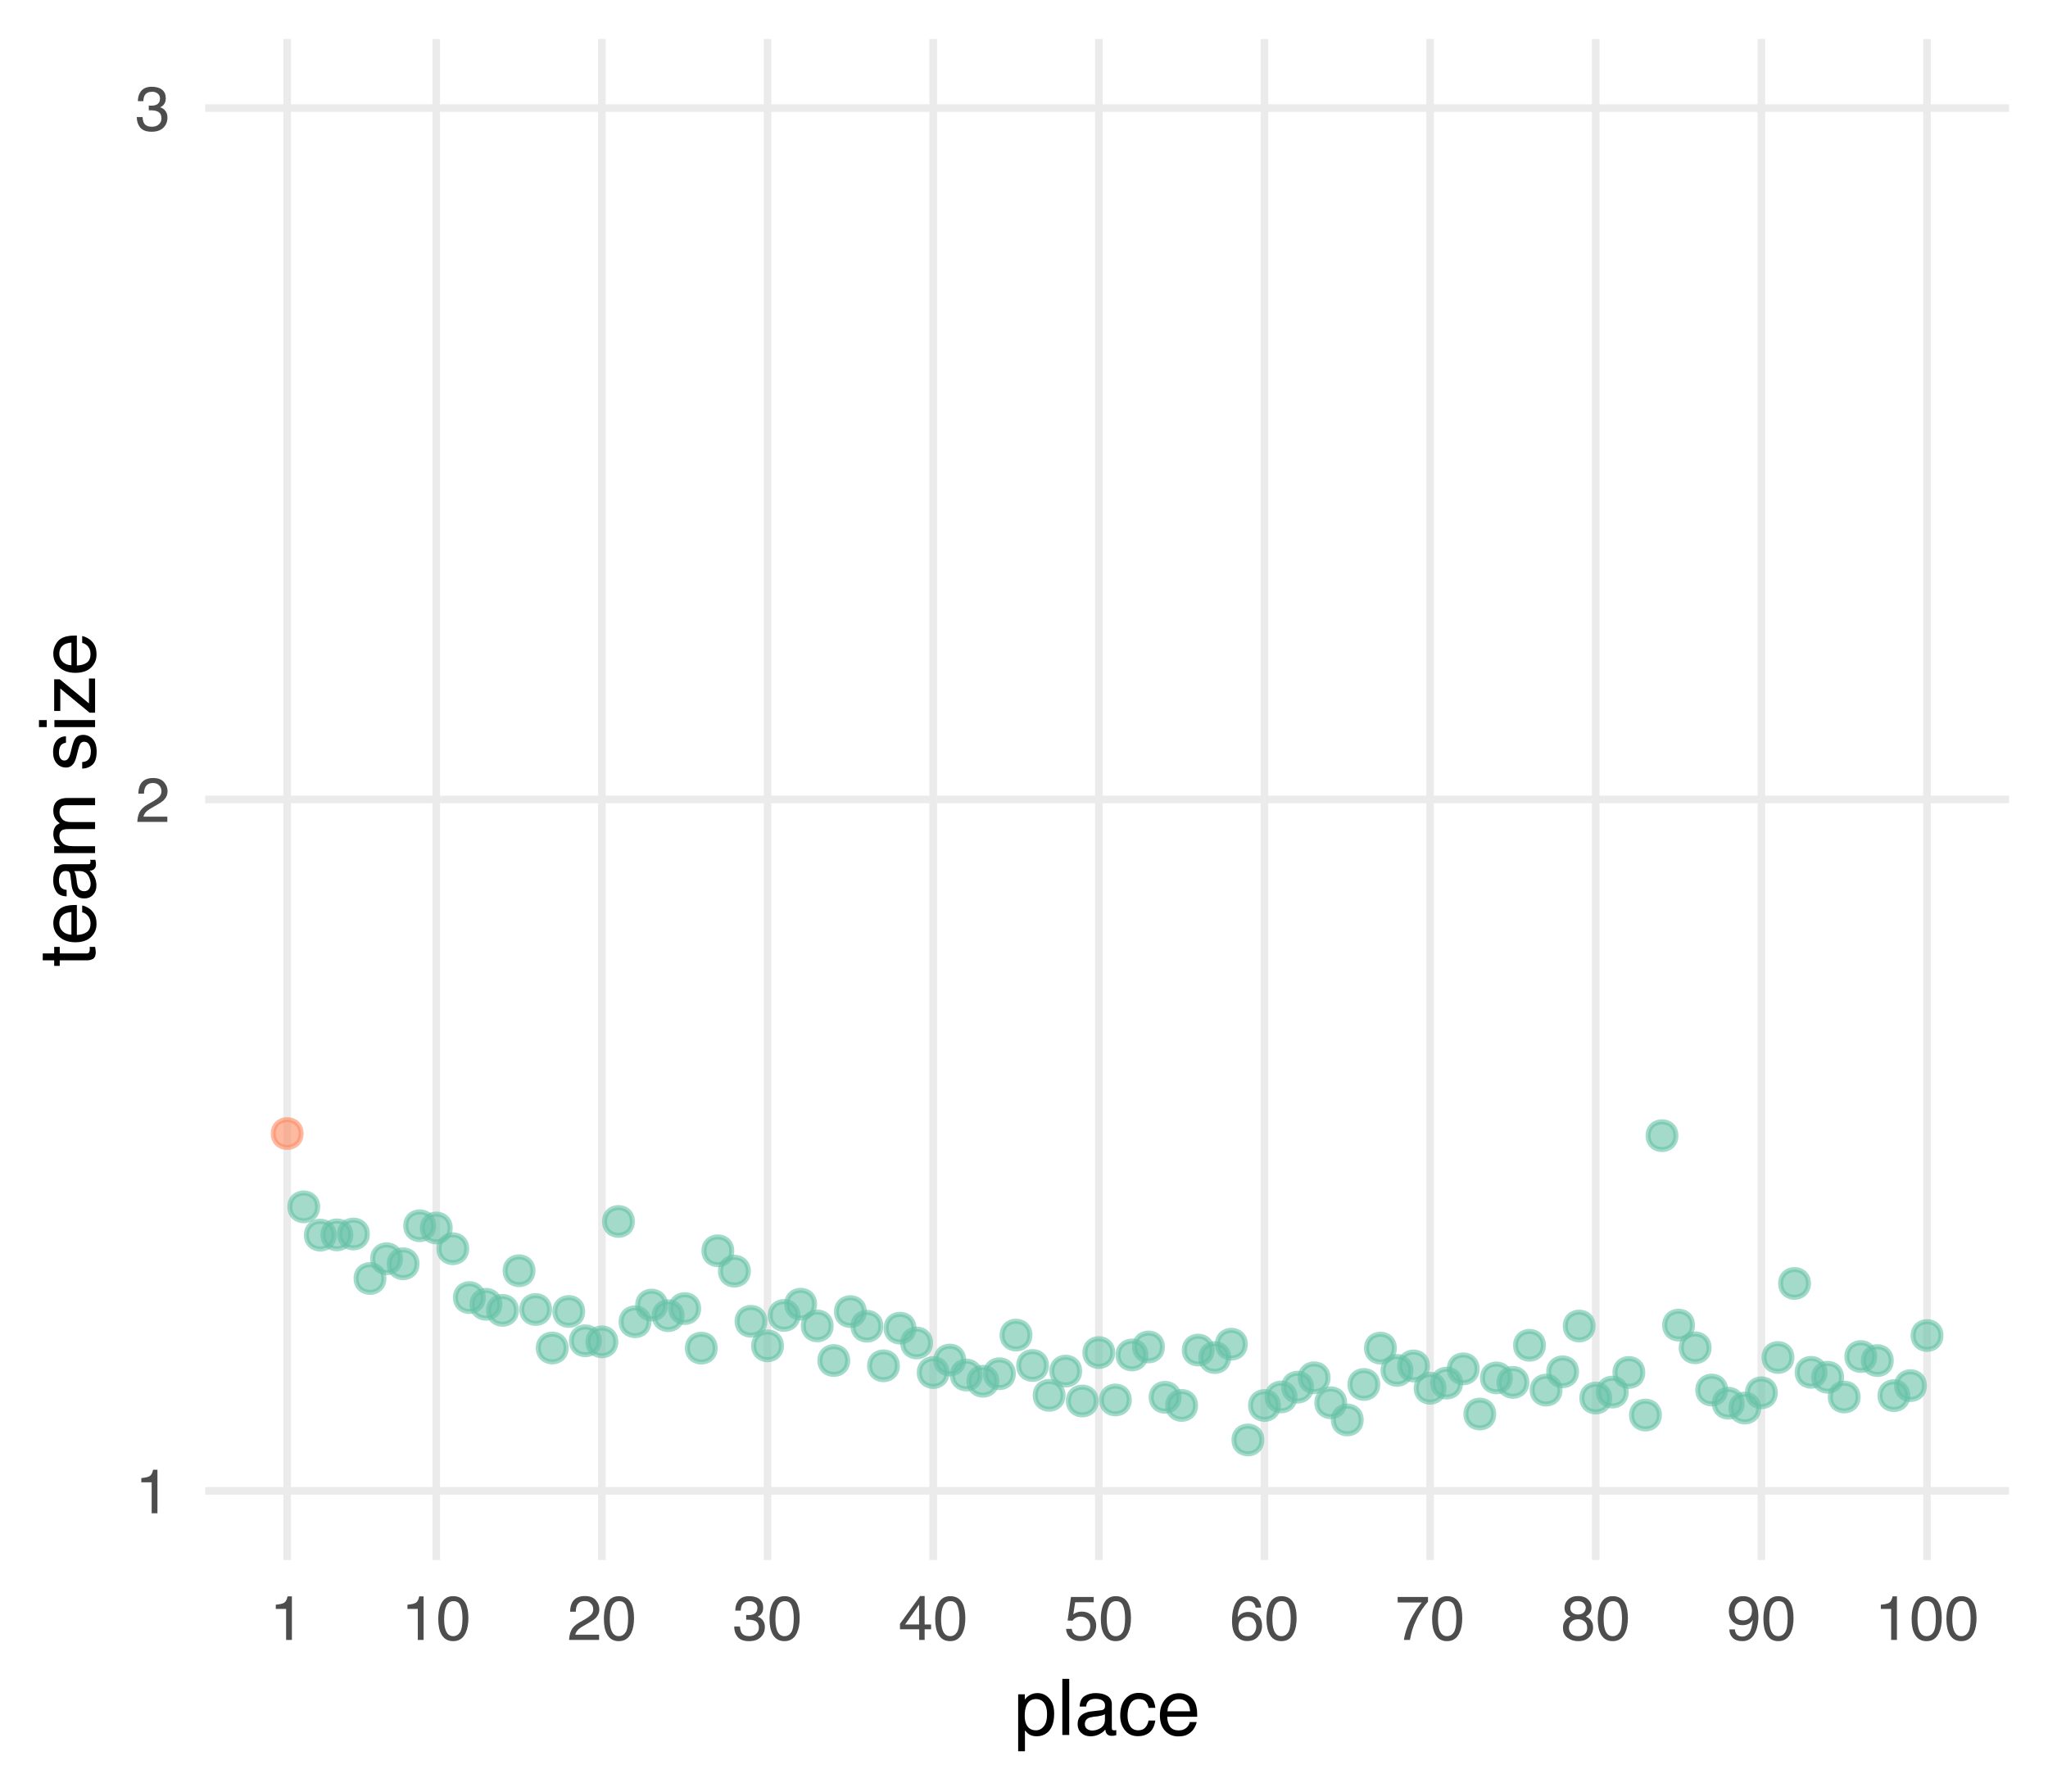 <?xml version="1.0" encoding="UTF-8"?>
<svg xmlns="http://www.w3.org/2000/svg" xmlns:xlink="http://www.w3.org/1999/xlink" width="288pt" height="252pt" viewBox="0 0 288 252" version="1.1">
<defs>
<g>
<symbol overflow="visible" id="glyph0-0">
<path style="stroke:none;" d="M 0.281 0 L 0.281 -6.312 L 5.297 -6.312 L 5.297 0 Z M 4.5 -0.797 L 4.5 -5.516 L 1.078 -5.516 L 1.078 -0.797 Z M 4.5 -0.797 "/>
</symbol>
<symbol overflow="visible" id="glyph0-1">
<path style="stroke:none;" d="M 0.844 -4.359 L 0.844 -4.953 C 1.395 -5.004 1.781 -5.094 2 -5.219 C 2.227 -5.344 2.395 -5.645 2.5 -6.125 L 3.109 -6.125 L 3.109 0 L 2.297 0 L 2.297 -4.359 Z M 0.844 -4.359 "/>
</symbol>
<symbol overflow="visible" id="glyph0-2">
<path style="stroke:none;" d="M 0.281 0 C 0.301 -0.531 0.406 -0.988 0.594 -1.375 C 0.789 -1.77 1.164 -2.129 1.719 -2.453 L 2.547 -2.922 C 2.91 -3.141 3.164 -3.328 3.312 -3.484 C 3.551 -3.711 3.672 -3.984 3.672 -4.297 C 3.672 -4.648 3.562 -4.93 3.344 -5.141 C 3.133 -5.359 2.848 -5.469 2.484 -5.469 C 1.961 -5.469 1.598 -5.266 1.391 -4.859 C 1.285 -4.648 1.227 -4.352 1.219 -3.969 L 0.422 -3.969 C 0.43 -4.5 0.531 -4.938 0.719 -5.281 C 1.051 -5.875 1.645 -6.172 2.5 -6.172 C 3.195 -6.172 3.707 -5.977 4.031 -5.594 C 4.363 -5.219 4.531 -4.797 4.531 -4.328 C 4.531 -3.836 4.352 -3.414 4 -3.062 C 3.801 -2.863 3.441 -2.617 2.922 -2.328 L 2.344 -2 C 2.062 -1.844 1.836 -1.695 1.672 -1.562 C 1.391 -1.312 1.211 -1.035 1.141 -0.734 L 4.5 -0.734 L 4.5 0 Z M 0.281 0 "/>
</symbol>
<symbol overflow="visible" id="glyph0-3">
<path style="stroke:none;" d="M 2.281 0.172 C 1.551 0.172 1.02 -0.023 0.688 -0.422 C 0.363 -0.828 0.203 -1.316 0.203 -1.891 L 1.016 -1.891 C 1.047 -1.492 1.117 -1.203 1.234 -1.016 C 1.441 -0.691 1.805 -0.531 2.328 -0.531 C 2.734 -0.531 3.055 -0.641 3.297 -0.859 C 3.547 -1.078 3.672 -1.359 3.672 -1.703 C 3.672 -2.129 3.539 -2.426 3.281 -2.594 C 3.031 -2.758 2.672 -2.844 2.203 -2.844 C 2.148 -2.844 2.098 -2.844 2.047 -2.844 C 1.992 -2.844 1.941 -2.844 1.891 -2.844 L 1.891 -3.516 C 1.973 -3.516 2.039 -3.508 2.094 -3.5 C 2.145 -3.5 2.203 -3.5 2.266 -3.5 C 2.555 -3.5 2.797 -3.547 2.984 -3.641 C 3.305 -3.797 3.469 -4.082 3.469 -4.5 C 3.469 -4.801 3.359 -5.035 3.141 -5.203 C 2.922 -5.367 2.672 -5.453 2.391 -5.453 C 1.867 -5.453 1.508 -5.281 1.312 -4.938 C 1.207 -4.75 1.145 -4.477 1.125 -4.125 L 0.359 -4.125 C 0.359 -4.582 0.453 -4.973 0.641 -5.297 C 0.953 -5.867 1.504 -6.156 2.297 -6.156 C 2.93 -6.156 3.422 -6.016 3.766 -5.734 C 4.109 -5.461 4.281 -5.062 4.281 -4.531 C 4.281 -4.145 4.176 -3.836 3.969 -3.609 C 3.844 -3.461 3.68 -3.348 3.484 -3.266 C 3.805 -3.172 4.055 -3 4.234 -2.75 C 4.422 -2.5 4.516 -2.191 4.516 -1.828 C 4.516 -1.234 4.316 -0.75 3.922 -0.375 C 3.535 -0.008 2.988 0.172 2.281 0.172 Z M 2.281 0.172 "/>
</symbol>
<symbol overflow="visible" id="glyph0-4">
<path style="stroke:none;" d="M 2.375 -6.156 C 3.176 -6.156 3.754 -5.828 4.109 -5.172 C 4.379 -4.66 4.516 -3.961 4.516 -3.078 C 4.516 -2.242 4.391 -1.555 4.141 -1.016 C 3.785 -0.223 3.195 0.172 2.375 0.172 C 1.633 0.172 1.082 -0.148 0.719 -0.797 C 0.426 -1.328 0.281 -2.047 0.281 -2.953 C 0.281 -3.648 0.367 -4.25 0.547 -4.75 C 0.879 -5.688 1.488 -6.156 2.375 -6.156 Z M 2.375 -0.531 C 2.77 -0.531 3.086 -0.707 3.328 -1.062 C 3.566 -1.426 3.688 -2.086 3.688 -3.047 C 3.688 -3.754 3.598 -4.332 3.422 -4.781 C 3.254 -5.227 2.922 -5.453 2.422 -5.453 C 1.973 -5.453 1.641 -5.238 1.422 -4.812 C 1.211 -4.383 1.109 -3.754 1.109 -2.922 C 1.109 -2.297 1.176 -1.789 1.312 -1.406 C 1.52 -0.82 1.875 -0.531 2.375 -0.531 Z M 2.375 -0.531 "/>
</symbol>
<symbol overflow="visible" id="glyph0-5">
<path style="stroke:none;" d="M 2.906 -2.172 L 2.906 -4.969 L 0.938 -2.172 Z M 2.922 0 L 2.922 -1.5 L 0.219 -1.5 L 0.219 -2.266 L 3.047 -6.172 L 3.688 -6.172 L 3.688 -2.172 L 4.594 -2.172 L 4.594 -1.5 L 3.688 -1.5 L 3.688 0 Z M 2.922 0 "/>
</symbol>
<symbol overflow="visible" id="glyph0-6">
<path style="stroke:none;" d="M 1.094 -1.562 C 1.133 -1.125 1.336 -0.82 1.703 -0.656 C 1.879 -0.57 2.094 -0.531 2.344 -0.531 C 2.801 -0.531 3.141 -0.676 3.359 -0.969 C 3.578 -1.258 3.688 -1.582 3.688 -1.938 C 3.688 -2.363 3.555 -2.691 3.297 -2.922 C 3.035 -3.16 2.719 -3.281 2.344 -3.281 C 2.082 -3.281 1.852 -3.227 1.656 -3.125 C 1.469 -3.02 1.305 -2.879 1.172 -2.703 L 0.5 -2.734 L 0.969 -6.047 L 4.172 -6.047 L 4.172 -5.297 L 1.562 -5.297 L 1.297 -3.594 C 1.43 -3.695 1.566 -3.773 1.703 -3.828 C 1.93 -3.93 2.195 -3.984 2.5 -3.984 C 3.062 -3.984 3.535 -3.801 3.922 -3.438 C 4.316 -3.07 4.516 -2.609 4.516 -2.047 C 4.516 -1.461 4.332 -0.945 3.969 -0.5 C 3.613 -0.062 3.047 0.156 2.266 0.156 C 1.754 0.156 1.305 0.016 0.922 -0.266 C 0.547 -0.547 0.332 -0.977 0.281 -1.562 Z M 1.094 -1.562 "/>
</symbol>
<symbol overflow="visible" id="glyph0-7">
<path style="stroke:none;" d="M 2.578 -6.172 C 3.266 -6.172 3.742 -5.992 4.016 -5.641 C 4.285 -5.285 4.422 -4.922 4.422 -4.547 L 3.656 -4.547 C 3.602 -4.785 3.531 -4.973 3.438 -5.109 C 3.25 -5.367 2.961 -5.5 2.578 -5.5 C 2.148 -5.5 1.805 -5.297 1.547 -4.891 C 1.297 -4.492 1.156 -3.926 1.125 -3.188 C 1.301 -3.445 1.523 -3.641 1.797 -3.766 C 2.047 -3.879 2.32 -3.938 2.625 -3.938 C 3.133 -3.938 3.582 -3.77 3.969 -3.438 C 4.352 -3.113 4.547 -2.625 4.547 -1.969 C 4.547 -1.414 4.363 -0.922 4 -0.484 C 3.633 -0.055 3.117 0.156 2.453 0.156 C 1.867 0.156 1.367 -0.062 0.953 -0.5 C 0.535 -0.938 0.328 -1.672 0.328 -2.703 C 0.328 -3.461 0.422 -4.109 0.609 -4.641 C 0.961 -5.66 1.617 -6.172 2.578 -6.172 Z M 2.516 -0.531 C 2.922 -0.531 3.223 -0.664 3.422 -0.938 C 3.629 -1.207 3.734 -1.531 3.734 -1.906 C 3.734 -2.219 3.641 -2.516 3.453 -2.797 C 3.273 -3.086 2.953 -3.234 2.484 -3.234 C 2.148 -3.234 1.859 -3.125 1.609 -2.906 C 1.359 -2.688 1.234 -2.352 1.234 -1.906 C 1.234 -1.52 1.344 -1.191 1.562 -0.922 C 1.789 -0.66 2.109 -0.531 2.516 -0.531 Z M 2.516 -0.531 "/>
</symbol>
<symbol overflow="visible" id="glyph0-8">
<path style="stroke:none;" d="M 4.594 -6.047 L 4.594 -5.375 C 4.395 -5.176 4.129 -4.836 3.797 -4.359 C 3.473 -3.891 3.188 -3.379 2.938 -2.828 C 2.688 -2.297 2.5 -1.812 2.375 -1.375 C 2.289 -1.082 2.18 -0.625 2.047 0 L 1.203 0 C 1.391 -1.176 1.816 -2.344 2.484 -3.5 C 2.879 -4.188 3.289 -4.773 3.719 -5.266 L 0.328 -5.266 L 0.328 -6.047 Z M 4.594 -6.047 "/>
</symbol>
<symbol overflow="visible" id="glyph0-9">
<path style="stroke:none;" d="M 2.391 -3.578 C 2.734 -3.578 3 -3.672 3.188 -3.859 C 3.383 -4.047 3.484 -4.273 3.484 -4.547 C 3.484 -4.773 3.391 -4.984 3.203 -5.172 C 3.016 -5.359 2.734 -5.453 2.359 -5.453 C 1.992 -5.453 1.727 -5.359 1.562 -5.172 C 1.395 -4.984 1.312 -4.758 1.312 -4.5 C 1.312 -4.207 1.414 -3.977 1.625 -3.812 C 1.844 -3.656 2.098 -3.578 2.391 -3.578 Z M 2.438 -0.531 C 2.801 -0.531 3.098 -0.625 3.328 -0.812 C 3.566 -1.008 3.688 -1.301 3.688 -1.688 C 3.688 -2.082 3.562 -2.383 3.312 -2.594 C 3.07 -2.801 2.766 -2.906 2.391 -2.906 C 2.016 -2.906 1.707 -2.797 1.469 -2.578 C 1.238 -2.367 1.125 -2.078 1.125 -1.703 C 1.125 -1.391 1.227 -1.113 1.438 -0.875 C 1.656 -0.645 1.988 -0.531 2.438 -0.531 Z M 1.344 -3.281 C 1.125 -3.375 0.957 -3.477 0.844 -3.594 C 0.613 -3.82 0.5 -4.125 0.5 -4.5 C 0.5 -4.957 0.664 -5.348 1 -5.672 C 1.332 -6.004 1.801 -6.172 2.406 -6.172 C 3 -6.172 3.461 -6.016 3.797 -5.703 C 4.129 -5.391 4.297 -5.023 4.297 -4.609 C 4.297 -4.223 4.195 -3.914 4 -3.688 C 3.895 -3.551 3.727 -3.414 3.5 -3.281 C 3.758 -3.164 3.961 -3.031 4.109 -2.875 C 4.379 -2.594 4.516 -2.223 4.516 -1.766 C 4.516 -1.223 4.332 -0.766 3.969 -0.391 C 3.602 -0.016 3.086 0.172 2.422 0.172 C 1.828 0.172 1.32 0.008 0.906 -0.312 C 0.488 -0.633 0.281 -1.109 0.281 -1.734 C 0.281 -2.086 0.367 -2.395 0.547 -2.656 C 0.723 -2.926 0.988 -3.133 1.344 -3.281 Z M 1.344 -3.281 "/>
</symbol>
<symbol overflow="visible" id="glyph0-10">
<path style="stroke:none;" d="M 1.172 -1.484 C 1.191 -1.055 1.352 -0.758 1.656 -0.594 C 1.82 -0.508 2 -0.469 2.188 -0.469 C 2.562 -0.469 2.879 -0.617 3.141 -0.922 C 3.398 -1.234 3.582 -1.863 3.688 -2.812 C 3.52 -2.539 3.305 -2.348 3.047 -2.234 C 2.797 -2.129 2.523 -2.078 2.234 -2.078 C 1.641 -2.078 1.172 -2.258 0.828 -2.625 C 0.484 -2.988 0.312 -3.461 0.312 -4.047 C 0.312 -4.609 0.477 -5.098 0.812 -5.516 C 1.156 -5.941 1.66 -6.156 2.328 -6.156 C 3.223 -6.156 3.844 -5.754 4.188 -4.953 C 4.375 -4.504 4.469 -3.945 4.469 -3.281 C 4.469 -2.531 4.352 -1.863 4.125 -1.281 C 3.75 -0.312 3.113 0.172 2.219 0.172 C 1.625 0.172 1.172 0.016 0.859 -0.297 C 0.547 -0.609 0.391 -1.004 0.391 -1.484 Z M 2.344 -2.75 C 2.645 -2.75 2.922 -2.848 3.172 -3.047 C 3.43 -3.254 3.562 -3.609 3.562 -4.109 C 3.562 -4.566 3.445 -4.906 3.219 -5.125 C 2.988 -5.344 2.695 -5.453 2.344 -5.453 C 1.969 -5.453 1.664 -5.32 1.438 -5.062 C 1.219 -4.812 1.109 -4.477 1.109 -4.062 C 1.109 -3.656 1.207 -3.332 1.406 -3.094 C 1.602 -2.863 1.914 -2.75 2.344 -2.75 Z M 2.344 -2.75 "/>
</symbol>
<symbol overflow="visible" id="glyph1-0">
<path style="stroke:none;" d="M 0.359 0 L 0.359 -7.891 L 6.625 -7.891 L 6.625 0 Z M 5.625 -0.984 L 5.625 -6.906 L 1.344 -6.906 L 1.344 -0.984 Z M 5.625 -0.984 "/>
</symbol>
<symbol overflow="visible" id="glyph1-1">
<path style="stroke:none;" d="M 3.141 -0.656 C 3.586 -0.656 3.957 -0.844 4.25 -1.219 C 4.551 -1.594 4.703 -2.156 4.703 -2.906 C 4.703 -3.363 4.641 -3.758 4.516 -4.094 C 4.266 -4.727 3.805 -5.047 3.141 -5.047 C 2.461 -5.047 2.004 -4.711 1.766 -4.047 C 1.629 -3.68 1.562 -3.223 1.562 -2.672 C 1.562 -2.234 1.629 -1.859 1.766 -1.547 C 2.016 -0.953 2.473 -0.656 3.141 -0.656 Z M 0.641 -5.719 L 1.578 -5.719 L 1.578 -4.969 C 1.766 -5.227 1.973 -5.426 2.203 -5.562 C 2.535 -5.781 2.922 -5.891 3.359 -5.891 C 4.004 -5.891 4.555 -5.641 5.016 -5.141 C 5.473 -4.641 5.703 -3.926 5.703 -3 C 5.703 -1.75 5.375 -0.852 4.719 -0.312 C 4.301 0.02 3.816 0.188 3.266 0.188 C 2.828 0.188 2.461 0.094 2.172 -0.094 C 2.004 -0.195 1.812 -0.379 1.594 -0.641 L 1.594 2.297 L 0.641 2.297 Z M 0.641 -5.719 "/>
</symbol>
<symbol overflow="visible" id="glyph1-2">
<path style="stroke:none;" d="M 0.734 -7.891 L 1.703 -7.891 L 1.703 0 L 0.734 0 Z M 0.734 -7.891 "/>
</symbol>
<symbol overflow="visible" id="glyph1-3">
<path style="stroke:none;" d="M 1.453 -1.531 C 1.453 -1.25 1.551 -1.023 1.75 -0.859 C 1.957 -0.703 2.203 -0.625 2.484 -0.625 C 2.816 -0.625 3.145 -0.703 3.469 -0.859 C 4.008 -1.117 4.281 -1.551 4.281 -2.156 L 4.281 -2.922 C 4.156 -2.848 4 -2.785 3.812 -2.734 C 3.633 -2.691 3.453 -2.656 3.266 -2.625 L 2.688 -2.562 C 2.332 -2.508 2.066 -2.438 1.891 -2.344 C 1.598 -2.164 1.453 -1.895 1.453 -1.531 Z M 3.797 -3.484 C 4.016 -3.516 4.16 -3.609 4.234 -3.766 C 4.273 -3.848 4.297 -3.973 4.297 -4.141 C 4.297 -4.461 4.176 -4.695 3.938 -4.844 C 3.707 -5 3.375 -5.078 2.938 -5.078 C 2.438 -5.078 2.082 -4.941 1.875 -4.672 C 1.75 -4.516 1.672 -4.289 1.641 -4 L 0.734 -4 C 0.754 -4.707 0.984 -5.195 1.422 -5.469 C 1.867 -5.75 2.383 -5.891 2.969 -5.891 C 3.645 -5.891 4.191 -5.758 4.609 -5.5 C 5.035 -5.25 5.25 -4.848 5.25 -4.297 L 5.25 -0.984 C 5.25 -0.891 5.266 -0.812 5.297 -0.75 C 5.336 -0.688 5.426 -0.656 5.562 -0.656 C 5.602 -0.656 5.648 -0.656 5.703 -0.656 C 5.766 -0.664 5.82 -0.676 5.875 -0.688 L 5.875 0.031 C 5.727 0.07 5.613 0.098 5.531 0.109 C 5.457 0.117 5.352 0.125 5.219 0.125 C 4.883 0.125 4.641 0.004 4.484 -0.234 C 4.41 -0.359 4.359 -0.535 4.328 -0.766 C 4.129 -0.504 3.844 -0.281 3.469 -0.094 C 3.102 0.094 2.695 0.188 2.25 0.188 C 1.719 0.188 1.281 0.023 0.938 -0.297 C 0.602 -0.617 0.438 -1.023 0.438 -1.516 C 0.438 -2.047 0.602 -2.457 0.938 -2.75 C 1.27 -3.039 1.707 -3.223 2.25 -3.297 Z M 2.984 -5.891 Z M 2.984 -5.891 "/>
</symbol>
<symbol overflow="visible" id="glyph1-4">
<path style="stroke:none;" d="M 2.922 -5.922 C 3.578 -5.922 4.109 -5.758 4.516 -5.438 C 4.922 -5.125 5.164 -4.582 5.25 -3.812 L 4.297 -3.812 C 4.242 -4.164 4.113 -4.457 3.906 -4.688 C 3.707 -4.926 3.379 -5.047 2.922 -5.047 C 2.305 -5.047 1.867 -4.75 1.609 -4.156 C 1.43 -3.758 1.344 -3.273 1.344 -2.703 C 1.344 -2.129 1.461 -1.645 1.703 -1.25 C 1.953 -0.852 2.336 -0.656 2.859 -0.656 C 3.266 -0.656 3.582 -0.773 3.812 -1.016 C 4.051 -1.266 4.211 -1.602 4.297 -2.031 L 5.25 -2.031 C 5.133 -1.27 4.863 -0.711 4.438 -0.359 C 4.008 -0.004 3.457 0.172 2.781 0.172 C 2.031 0.172 1.43 -0.102 0.984 -0.656 C 0.535 -1.207 0.312 -1.895 0.312 -2.719 C 0.312 -3.727 0.555 -4.516 1.047 -5.078 C 1.535 -5.641 2.16 -5.922 2.922 -5.922 Z M 2.781 -5.891 Z M 2.781 -5.891 "/>
</symbol>
<symbol overflow="visible" id="glyph1-5">
<path style="stroke:none;" d="M 3.109 -5.875 C 3.516 -5.875 3.906 -5.781 4.281 -5.594 C 4.664 -5.406 4.961 -5.156 5.172 -4.844 C 5.359 -4.562 5.484 -4.223 5.547 -3.828 C 5.609 -3.566 5.641 -3.145 5.641 -2.562 L 1.422 -2.562 C 1.441 -1.977 1.578 -1.508 1.828 -1.156 C 2.086 -0.812 2.488 -0.641 3.031 -0.641 C 3.539 -0.641 3.945 -0.805 4.25 -1.141 C 4.414 -1.328 4.535 -1.551 4.609 -1.812 L 5.562 -1.812 C 5.531 -1.594 5.441 -1.352 5.297 -1.094 C 5.16 -0.832 5.004 -0.625 4.828 -0.469 C 4.535 -0.176 4.176 0.02 3.75 0.125 C 3.508 0.176 3.242 0.203 2.953 0.203 C 2.234 0.203 1.625 -0.055 1.125 -0.578 C 0.633 -1.098 0.391 -1.828 0.391 -2.766 C 0.391 -3.691 0.641 -4.441 1.141 -5.016 C 1.641 -5.586 2.297 -5.875 3.109 -5.875 Z M 4.641 -3.328 C 4.609 -3.754 4.52 -4.094 4.375 -4.344 C 4.102 -4.801 3.66 -5.031 3.047 -5.031 C 2.598 -5.031 2.223 -4.867 1.922 -4.547 C 1.629 -4.234 1.473 -3.828 1.453 -3.328 Z M 3.016 -5.891 Z M 3.016 -5.891 "/>
</symbol>
<symbol overflow="visible" id="glyph2-0">
<path style="stroke:none;" d="M 0 -0.359 L -7.891 -0.359 L -7.891 -6.625 L 0 -6.625 Z M -0.984 -5.625 L -6.906 -5.625 L -6.906 -1.344 L -0.984 -1.344 Z M -0.984 -5.625 "/>
</symbol>
<symbol overflow="visible" id="glyph2-1">
<path style="stroke:none;" d="M -7.359 -0.906 L -7.359 -1.875 L -5.75 -1.875 L -5.75 -2.797 L -4.969 -2.797 L -4.969 -1.875 L -1.203 -1.875 C -1.004 -1.875 -0.875 -1.941 -0.812 -2.078 C -0.77 -2.16 -0.75 -2.285 -0.75 -2.453 C -0.75 -2.504 -0.75 -2.555 -0.75 -2.609 C -0.75 -2.66 -0.754 -2.723 -0.766 -2.797 L 0 -2.797 C 0.031 -2.68 0.051 -2.562 0.062 -2.438 C 0.082 -2.32 0.094 -2.195 0.094 -2.062 C 0.094 -1.613 -0.02 -1.305 -0.25 -1.141 C -0.488 -0.984 -0.789 -0.906 -1.156 -0.906 L -4.969 -0.906 L -4.969 -0.125 L -5.75 -0.125 L -5.75 -0.906 Z M -7.359 -0.906 "/>
</symbol>
<symbol overflow="visible" id="glyph2-2">
<path style="stroke:none;" d="M -5.875 -3.109 C -5.875 -3.516 -5.781 -3.906 -5.594 -4.281 C -5.406 -4.664 -5.156 -4.961 -4.844 -5.172 C -4.562 -5.359 -4.223 -5.484 -3.828 -5.547 C -3.566 -5.609 -3.145 -5.641 -2.562 -5.641 L -2.562 -1.422 C -1.977 -1.441 -1.508 -1.578 -1.156 -1.828 C -0.812 -2.086 -0.641 -2.488 -0.641 -3.031 C -0.641 -3.539 -0.805 -3.945 -1.141 -4.25 C -1.328 -4.414 -1.551 -4.535 -1.812 -4.609 L -1.812 -5.562 C -1.594 -5.531 -1.352 -5.441 -1.094 -5.297 C -0.832 -5.16 -0.625 -5.004 -0.469 -4.828 C -0.176 -4.535 0.02 -4.176 0.125 -3.75 C 0.176 -3.508 0.203 -3.242 0.203 -2.953 C 0.203 -2.234 -0.055 -1.625 -0.578 -1.125 C -1.098 -0.633 -1.828 -0.391 -2.766 -0.391 C -3.691 -0.391 -4.441 -0.641 -5.016 -1.141 C -5.586 -1.641 -5.875 -2.297 -5.875 -3.109 Z M -3.328 -4.641 C -3.754 -4.609 -4.094 -4.52 -4.344 -4.375 C -4.801 -4.102 -5.031 -3.66 -5.031 -3.047 C -5.031 -2.598 -4.867 -2.223 -4.547 -1.922 C -4.234 -1.629 -3.828 -1.473 -3.328 -1.453 Z M -5.891 -3.016 Z M -5.891 -3.016 "/>
</symbol>
<symbol overflow="visible" id="glyph2-3">
<path style="stroke:none;" d="M -1.531 -1.453 C -1.25 -1.453 -1.023 -1.551 -0.859 -1.75 C -0.703 -1.957 -0.625 -2.203 -0.625 -2.484 C -0.625 -2.816 -0.703 -3.145 -0.859 -3.469 C -1.117 -4.008 -1.551 -4.281 -2.156 -4.281 L -2.922 -4.281 C -2.848 -4.156 -2.785 -4 -2.734 -3.812 C -2.691 -3.633 -2.656 -3.453 -2.625 -3.266 L -2.562 -2.688 C -2.508 -2.332 -2.438 -2.066 -2.344 -1.891 C -2.164 -1.598 -1.895 -1.453 -1.531 -1.453 Z M -3.484 -3.797 C -3.516 -4.016 -3.609 -4.16 -3.766 -4.234 C -3.848 -4.273 -3.973 -4.297 -4.141 -4.297 C -4.461 -4.297 -4.695 -4.176 -4.844 -3.938 C -5 -3.707 -5.078 -3.375 -5.078 -2.938 C -5.078 -2.438 -4.941 -2.082 -4.672 -1.875 C -4.516 -1.75 -4.289 -1.672 -4 -1.641 L -4 -0.734 C -4.707 -0.754 -5.195 -0.984 -5.469 -1.422 C -5.75 -1.867 -5.891 -2.383 -5.891 -2.969 C -5.891 -3.645 -5.758 -4.191 -5.5 -4.609 C -5.25 -5.035 -4.848 -5.25 -4.297 -5.25 L -0.984 -5.25 C -0.891 -5.25 -0.812 -5.266 -0.75 -5.297 C -0.688 -5.336 -0.656 -5.426 -0.656 -5.562 C -0.656 -5.602 -0.656 -5.648 -0.656 -5.703 C -0.664 -5.766 -0.676 -5.82 -0.688 -5.875 L 0.031 -5.875 C 0.07 -5.727 0.098 -5.613 0.109 -5.531 C 0.117 -5.457 0.125 -5.352 0.125 -5.219 C 0.125 -4.883 0.004 -4.641 -0.234 -4.484 C -0.359 -4.41 -0.535 -4.359 -0.766 -4.328 C -0.504 -4.129 -0.281 -3.844 -0.094 -3.469 C 0.094 -3.102 0.188 -2.695 0.188 -2.25 C 0.188 -1.719 0.023 -1.281 -0.297 -0.938 C -0.617 -0.602 -1.023 -0.438 -1.516 -0.438 C -2.047 -0.438 -2.457 -0.602 -2.75 -0.938 C -3.039 -1.27 -3.223 -1.707 -3.297 -2.25 Z M -5.891 -2.984 Z M -5.891 -2.984 "/>
</symbol>
<symbol overflow="visible" id="glyph2-4">
<path style="stroke:none;" d="M -5.75 -0.703 L -5.75 -1.672 L -4.938 -1.672 C -5.219 -1.898 -5.422 -2.102 -5.547 -2.281 C -5.766 -2.602 -5.875 -2.969 -5.875 -3.375 C -5.875 -3.832 -5.766 -4.203 -5.547 -4.484 C -5.41 -4.641 -5.219 -4.781 -4.969 -4.906 C -5.281 -5.125 -5.508 -5.379 -5.656 -5.672 C -5.801 -5.961 -5.875 -6.285 -5.875 -6.641 C -5.875 -7.41 -5.598 -7.938 -5.047 -8.219 C -4.742 -8.375 -4.336 -8.453 -3.828 -8.453 L 0 -8.453 L 0 -7.438 L -4 -7.438 C -4.383 -7.438 -4.645 -7.344 -4.781 -7.156 C -4.926 -6.969 -5 -6.734 -5 -6.453 C -5 -6.078 -4.867 -5.75 -4.609 -5.469 C -4.359 -5.195 -3.938 -5.062 -3.344 -5.062 L 0 -5.062 L 0 -4.078 L -3.75 -4.078 C -4.145 -4.078 -4.43 -4.031 -4.609 -3.938 C -4.879 -3.789 -5.016 -3.52 -5.016 -3.125 C -5.016 -2.758 -4.867 -2.426 -4.578 -2.125 C -4.297 -1.82 -3.785 -1.672 -3.047 -1.672 L 0 -1.672 L 0 -0.703 Z M -5.75 -0.703 "/>
</symbol>
<symbol overflow="visible" id="glyph2-5">
<path style="stroke:none;" d=""/>
</symbol>
<symbol overflow="visible" id="glyph2-6">
<path style="stroke:none;" d="M -1.812 -1.281 C -1.488 -1.312 -1.238 -1.395 -1.062 -1.531 C -0.75 -1.77 -0.594 -2.191 -0.594 -2.797 C -0.594 -3.148 -0.672 -3.461 -0.828 -3.734 C -0.984 -4.004 -1.223 -4.141 -1.547 -4.141 C -1.797 -4.141 -1.984 -4.031 -2.109 -3.812 C -2.191 -3.676 -2.285 -3.398 -2.391 -2.984 L -2.578 -2.219 C -2.703 -1.727 -2.836 -1.367 -2.984 -1.141 C -3.254 -0.723 -3.617 -0.516 -4.078 -0.516 C -4.617 -0.516 -5.055 -0.707 -5.391 -1.094 C -5.734 -1.488 -5.906 -2.02 -5.906 -2.688 C -5.906 -3.551 -5.648 -4.176 -5.141 -4.562 C -4.816 -4.801 -4.469 -4.914 -4.094 -4.906 L -4.094 -4 C -4.312 -3.977 -4.508 -3.898 -4.688 -3.766 C -4.945 -3.547 -5.078 -3.16 -5.078 -2.609 C -5.078 -2.242 -5.004 -1.969 -4.859 -1.781 C -4.723 -1.594 -4.539 -1.5 -4.312 -1.5 C -4.062 -1.5 -3.863 -1.625 -3.719 -1.875 C -3.625 -2.008 -3.539 -2.219 -3.469 -2.5 L -3.312 -3.141 C -3.145 -3.836 -2.984 -4.301 -2.828 -4.531 C -2.578 -4.914 -2.191 -5.109 -1.672 -5.109 C -1.148 -5.109 -0.703 -4.91 -0.328 -4.516 C 0.035 -4.129 0.219 -3.539 0.219 -2.75 C 0.219 -1.895 0.023 -1.285 -0.359 -0.922 C -0.754 -0.566 -1.238 -0.379 -1.812 -0.359 Z M -5.891 -2.719 Z M -5.891 -2.719 "/>
</symbol>
<symbol overflow="visible" id="glyph2-7">
<path style="stroke:none;" d="M -5.719 -0.703 L -5.719 -1.688 L 0 -1.688 L 0 -0.703 Z M -7.891 -0.703 L -7.891 -1.688 L -6.797 -1.688 L -6.797 -0.703 Z M -7.891 -0.703 "/>
</symbol>
<symbol overflow="visible" id="glyph2-8">
<path style="stroke:none;" d="M -0.766 -0.281 L -4.891 -3.688 L -4.891 -0.531 L -5.75 -0.531 L -5.75 -4.984 L -4.969 -4.984 L -0.859 -1.594 L -0.859 -5.094 L 0 -5.094 L 0 -0.281 Z M -5.891 -2.766 Z M -5.891 -2.766 "/>
</symbol>
</g>
<clipPath id="clip1">
  <path d="M 28.852 209 L 283.52 209 L 283.52 211 L 28.852 211 Z M 28.852 209 "/>
</clipPath>
<clipPath id="clip2">
  <path d="M 28.852 111 L 283.52 111 L 283.52 113 L 28.852 113 Z M 28.852 111 "/>
</clipPath>
<clipPath id="clip3">
  <path d="M 28.852 14 L 283.52 14 L 283.52 16 L 28.852 16 Z M 28.852 14 "/>
</clipPath>
<clipPath id="clip4">
  <path d="M 39 5.48 L 41 5.48 L 41 220 L 39 220 Z M 39 5.48 "/>
</clipPath>
<clipPath id="clip5">
  <path d="M 60 5.48 L 62 5.48 L 62 220 L 60 220 Z M 60 5.48 "/>
</clipPath>
<clipPath id="clip6">
  <path d="M 84 5.48 L 86 5.48 L 86 220 L 84 220 Z M 84 5.48 "/>
</clipPath>
<clipPath id="clip7">
  <path d="M 107 5.48 L 109 5.48 L 109 220 L 107 220 Z M 107 5.48 "/>
</clipPath>
<clipPath id="clip8">
  <path d="M 130 5.48 L 132 5.48 L 132 220 L 130 220 Z M 130 5.48 "/>
</clipPath>
<clipPath id="clip9">
  <path d="M 153 5.48 L 156 5.48 L 156 220 L 153 220 Z M 153 5.48 "/>
</clipPath>
<clipPath id="clip10">
  <path d="M 177 5.48 L 179 5.48 L 179 220 L 177 220 Z M 177 5.48 "/>
</clipPath>
<clipPath id="clip11">
  <path d="M 200 5.48 L 202 5.48 L 202 220 L 200 220 Z M 200 5.48 "/>
</clipPath>
<clipPath id="clip12">
  <path d="M 223 5.48 L 225 5.48 L 225 220 L 223 220 Z M 223 5.48 "/>
</clipPath>
<clipPath id="clip13">
  <path d="M 247 5.48 L 249 5.48 L 249 220 L 247 220 Z M 247 5.48 "/>
</clipPath>
<clipPath id="clip14">
  <path d="M 270 5.48 L 272 5.48 L 272 220 L 270 220 Z M 270 5.48 "/>
</clipPath>
</defs>
<g id="surface46">
<rect x="0" y="0" width="288" height="252" style="fill:rgb(100%,100%,100%);fill-opacity:1;stroke:none;"/>
<g clip-path="url(#clip1)" clip-rule="nonzero">
<path style="fill:none;stroke-width:1.067;stroke-linecap:butt;stroke-linejoin:round;stroke:rgb(92.157%,92.157%,92.157%);stroke-opacity:1;stroke-miterlimit:10;" d="M 28.852 209.699 L 282.52 209.699 "/>
</g>
<g clip-path="url(#clip2)" clip-rule="nonzero">
<path style="fill:none;stroke-width:1.067;stroke-linecap:butt;stroke-linejoin:round;stroke:rgb(92.157%,92.157%,92.157%);stroke-opacity:1;stroke-miterlimit:10;" d="M 28.852 112.449 L 282.52 112.449 "/>
</g>
<g clip-path="url(#clip3)" clip-rule="nonzero">
<path style="fill:none;stroke-width:1.067;stroke-linecap:butt;stroke-linejoin:round;stroke:rgb(92.157%,92.157%,92.157%);stroke-opacity:1;stroke-miterlimit:10;" d="M 28.852 15.203 L 282.52 15.203 "/>
</g>
<g clip-path="url(#clip4)" clip-rule="nonzero">
<path style="fill:none;stroke-width:1.067;stroke-linecap:butt;stroke-linejoin:round;stroke:rgb(92.157%,92.157%,92.157%);stroke-opacity:1;stroke-miterlimit:10;" d="M 40.383 219.422 L 40.383 5.48 "/>
</g>
<g clip-path="url(#clip5)" clip-rule="nonzero">
<path style="fill:none;stroke-width:1.067;stroke-linecap:butt;stroke-linejoin:round;stroke:rgb(92.157%,92.157%,92.157%);stroke-opacity:1;stroke-miterlimit:10;" d="M 61.348 219.422 L 61.348 5.48 "/>
</g>
<g clip-path="url(#clip6)" clip-rule="nonzero">
<path style="fill:none;stroke-width:1.067;stroke-linecap:butt;stroke-linejoin:round;stroke:rgb(92.157%,92.157%,92.157%);stroke-opacity:1;stroke-miterlimit:10;" d="M 84.641 219.422 L 84.641 5.48 "/>
</g>
<g clip-path="url(#clip7)" clip-rule="nonzero">
<path style="fill:none;stroke-width:1.067;stroke-linecap:butt;stroke-linejoin:round;stroke:rgb(92.157%,92.157%,92.157%);stroke-opacity:1;stroke-miterlimit:10;" d="M 107.934 219.422 L 107.934 5.48 "/>
</g>
<g clip-path="url(#clip8)" clip-rule="nonzero">
<path style="fill:none;stroke-width:1.067;stroke-linecap:butt;stroke-linejoin:round;stroke:rgb(92.157%,92.157%,92.157%);stroke-opacity:1;stroke-miterlimit:10;" d="M 131.23 219.422 L 131.23 5.48 "/>
</g>
<g clip-path="url(#clip9)" clip-rule="nonzero">
<path style="fill:none;stroke-width:1.067;stroke-linecap:butt;stroke-linejoin:round;stroke:rgb(92.157%,92.157%,92.157%);stroke-opacity:1;stroke-miterlimit:10;" d="M 154.523 219.422 L 154.523 5.48 "/>
</g>
<g clip-path="url(#clip10)" clip-rule="nonzero">
<path style="fill:none;stroke-width:1.067;stroke-linecap:butt;stroke-linejoin:round;stroke:rgb(92.157%,92.157%,92.157%);stroke-opacity:1;stroke-miterlimit:10;" d="M 177.816 219.422 L 177.816 5.48 "/>
</g>
<g clip-path="url(#clip11)" clip-rule="nonzero">
<path style="fill:none;stroke-width:1.067;stroke-linecap:butt;stroke-linejoin:round;stroke:rgb(92.157%,92.157%,92.157%);stroke-opacity:1;stroke-miterlimit:10;" d="M 201.109 219.422 L 201.109 5.48 "/>
</g>
<g clip-path="url(#clip12)" clip-rule="nonzero">
<path style="fill:none;stroke-width:1.067;stroke-linecap:butt;stroke-linejoin:round;stroke:rgb(92.157%,92.157%,92.157%);stroke-opacity:1;stroke-miterlimit:10;" d="M 224.402 219.422 L 224.402 5.48 "/>
</g>
<g clip-path="url(#clip13)" clip-rule="nonzero">
<path style="fill:none;stroke-width:1.067;stroke-linecap:butt;stroke-linejoin:round;stroke:rgb(92.157%,92.157%,92.157%);stroke-opacity:1;stroke-miterlimit:10;" d="M 247.695 219.422 L 247.695 5.48 "/>
</g>
<g clip-path="url(#clip14)" clip-rule="nonzero">
<path style="fill:none;stroke-width:1.067;stroke-linecap:butt;stroke-linejoin:round;stroke:rgb(92.157%,92.157%,92.157%);stroke-opacity:1;stroke-miterlimit:10;" d="M 270.988 219.422 L 270.988 5.48 "/>
</g>
<path style="fill-rule:nonzero;fill:rgb(98.824%,55.294%,38.431%);fill-opacity:0.6;stroke-width:0.709;stroke-linecap:round;stroke-linejoin:round;stroke:rgb(98.824%,55.294%,38.431%);stroke-opacity:0.6;stroke-miterlimit:10;" d="M 42.34 159.441 C 42.34 162.051 38.43 162.051 38.43 159.441 C 38.43 156.836 42.34 156.836 42.34 159.441 "/>
<path style="fill-rule:nonzero;fill:rgb(40%,76.078%,64.706%);fill-opacity:0.6;stroke-width:0.709;stroke-linecap:round;stroke-linejoin:round;stroke:rgb(40%,76.078%,64.706%);stroke-opacity:0.6;stroke-miterlimit:10;" d="M 44.668 169.75 C 44.668 172.359 40.758 172.359 40.758 169.75 C 40.758 167.145 44.668 167.145 44.668 169.75 "/>
<path style="fill-rule:nonzero;fill:rgb(40%,76.078%,64.706%);fill-opacity:0.6;stroke-width:0.709;stroke-linecap:round;stroke-linejoin:round;stroke:rgb(40%,76.078%,64.706%);stroke-opacity:0.6;stroke-miterlimit:10;" d="M 46.996 173.73 C 46.996 176.336 43.086 176.336 43.086 173.73 C 43.086 171.125 46.996 171.125 46.996 173.73 "/>
<path style="fill-rule:nonzero;fill:rgb(40%,76.078%,64.706%);fill-opacity:0.6;stroke-width:0.709;stroke-linecap:round;stroke-linejoin:round;stroke:rgb(40%,76.078%,64.706%);stroke-opacity:0.6;stroke-miterlimit:10;" d="M 49.328 173.691 C 49.328 176.301 45.418 176.301 45.418 173.691 C 45.418 171.086 49.328 171.086 49.328 173.691 "/>
<path style="fill-rule:nonzero;fill:rgb(40%,76.078%,64.706%);fill-opacity:0.6;stroke-width:0.709;stroke-linecap:round;stroke-linejoin:round;stroke:rgb(40%,76.078%,64.706%);stroke-opacity:0.6;stroke-miterlimit:10;" d="M 51.656 173.566 C 51.656 176.176 47.746 176.176 47.746 173.566 C 47.746 170.961 51.656 170.961 51.656 173.566 "/>
<path style="fill-rule:nonzero;fill:rgb(40%,76.078%,64.706%);fill-opacity:0.6;stroke-width:0.709;stroke-linecap:round;stroke-linejoin:round;stroke:rgb(40%,76.078%,64.706%);stroke-opacity:0.6;stroke-miterlimit:10;" d="M 53.984 179.828 C 53.984 182.434 50.074 182.434 50.074 179.828 C 50.074 177.223 53.984 177.223 53.984 179.828 "/>
<path style="fill-rule:nonzero;fill:rgb(40%,76.078%,64.706%);fill-opacity:0.6;stroke-width:0.709;stroke-linecap:round;stroke-linejoin:round;stroke:rgb(40%,76.078%,64.706%);stroke-opacity:0.6;stroke-miterlimit:10;" d="M 56.316 177.047 C 56.316 179.656 52.406 179.656 52.406 177.047 C 52.406 174.441 56.316 174.441 56.316 177.047 "/>
<path style="fill-rule:nonzero;fill:rgb(40%,76.078%,64.706%);fill-opacity:0.6;stroke-width:0.709;stroke-linecap:round;stroke-linejoin:round;stroke:rgb(40%,76.078%,64.706%);stroke-opacity:0.6;stroke-miterlimit:10;" d="M 58.645 177.762 C 58.645 180.367 54.734 180.367 54.734 177.762 C 54.734 175.152 58.645 175.152 58.645 177.762 "/>
<path style="fill-rule:nonzero;fill:rgb(40%,76.078%,64.706%);fill-opacity:0.6;stroke-width:0.709;stroke-linecap:round;stroke-linejoin:round;stroke:rgb(40%,76.078%,64.706%);stroke-opacity:0.6;stroke-miterlimit:10;" d="M 60.973 172.406 C 60.973 175.016 57.062 175.016 57.062 172.406 C 57.062 169.801 60.973 169.801 60.973 172.406 "/>
<path style="fill-rule:nonzero;fill:rgb(40%,76.078%,64.706%);fill-opacity:0.6;stroke-width:0.709;stroke-linecap:round;stroke-linejoin:round;stroke:rgb(40%,76.078%,64.706%);stroke-opacity:0.6;stroke-miterlimit:10;" d="M 63.305 172.723 C 63.305 175.328 59.395 175.328 59.395 172.723 C 59.395 170.117 63.305 170.117 63.305 172.723 "/>
<path style="fill-rule:nonzero;fill:rgb(40%,76.078%,64.706%);fill-opacity:0.6;stroke-width:0.709;stroke-linecap:round;stroke-linejoin:round;stroke:rgb(40%,76.078%,64.706%);stroke-opacity:0.6;stroke-miterlimit:10;" d="M 65.633 175.641 C 65.633 178.25 61.723 178.25 61.723 175.641 C 61.723 173.035 65.633 173.035 65.633 175.641 "/>
<path style="fill-rule:nonzero;fill:rgb(40%,76.078%,64.706%);fill-opacity:0.6;stroke-width:0.709;stroke-linecap:round;stroke-linejoin:round;stroke:rgb(40%,76.078%,64.706%);stroke-opacity:0.6;stroke-miterlimit:10;" d="M 67.961 182.516 C 67.961 185.121 64.051 185.121 64.051 182.516 C 64.051 179.91 67.961 179.91 67.961 182.516 "/>
<path style="fill-rule:nonzero;fill:rgb(40%,76.078%,64.706%);fill-opacity:0.6;stroke-width:0.709;stroke-linecap:round;stroke-linejoin:round;stroke:rgb(40%,76.078%,64.706%);stroke-opacity:0.6;stroke-miterlimit:10;" d="M 70.289 183.457 C 70.289 186.062 66.383 186.062 66.383 183.457 C 66.383 180.852 70.289 180.852 70.289 183.457 "/>
<path style="fill-rule:nonzero;fill:rgb(40%,76.078%,64.706%);fill-opacity:0.6;stroke-width:0.709;stroke-linecap:round;stroke-linejoin:round;stroke:rgb(40%,76.078%,64.706%);stroke-opacity:0.6;stroke-miterlimit:10;" d="M 72.621 184.312 C 72.621 186.918 68.711 186.918 68.711 184.312 C 68.711 181.707 72.621 181.707 72.621 184.312 "/>
<path style="fill-rule:nonzero;fill:rgb(40%,76.078%,64.706%);fill-opacity:0.6;stroke-width:0.709;stroke-linecap:round;stroke-linejoin:round;stroke:rgb(40%,76.078%,64.706%);stroke-opacity:0.6;stroke-miterlimit:10;" d="M 74.949 178.738 C 74.949 181.344 71.039 181.344 71.039 178.738 C 71.039 176.133 74.949 176.133 74.949 178.738 "/>
<path style="fill-rule:nonzero;fill:rgb(40%,76.078%,64.706%);fill-opacity:0.6;stroke-width:0.709;stroke-linecap:round;stroke-linejoin:round;stroke:rgb(40%,76.078%,64.706%);stroke-opacity:0.6;stroke-miterlimit:10;" d="M 77.277 184.191 C 77.277 186.797 73.371 186.797 73.371 184.191 C 73.371 181.586 77.277 181.586 77.277 184.191 "/>
<path style="fill-rule:nonzero;fill:rgb(40%,76.078%,64.706%);fill-opacity:0.6;stroke-width:0.709;stroke-linecap:round;stroke-linejoin:round;stroke:rgb(40%,76.078%,64.706%);stroke-opacity:0.6;stroke-miterlimit:10;" d="M 79.609 189.605 C 79.609 192.211 75.699 192.211 75.699 189.605 C 75.699 187 79.609 187 79.609 189.605 "/>
<path style="fill-rule:nonzero;fill:rgb(40%,76.078%,64.706%);fill-opacity:0.6;stroke-width:0.709;stroke-linecap:round;stroke-linejoin:round;stroke:rgb(40%,76.078%,64.706%);stroke-opacity:0.6;stroke-miterlimit:10;" d="M 81.938 184.469 C 81.938 187.078 78.027 187.078 78.027 184.469 C 78.027 181.863 81.938 181.863 81.938 184.469 "/>
<path style="fill-rule:nonzero;fill:rgb(40%,76.078%,64.706%);fill-opacity:0.6;stroke-width:0.709;stroke-linecap:round;stroke-linejoin:round;stroke:rgb(40%,76.078%,64.706%);stroke-opacity:0.6;stroke-miterlimit:10;" d="M 84.266 188.594 C 84.266 191.199 80.355 191.199 80.355 188.594 C 80.355 185.988 84.266 185.988 84.266 188.594 "/>
<path style="fill-rule:nonzero;fill:rgb(40%,76.078%,64.706%);fill-opacity:0.6;stroke-width:0.709;stroke-linecap:round;stroke-linejoin:round;stroke:rgb(40%,76.078%,64.706%);stroke-opacity:0.6;stroke-miterlimit:10;" d="M 86.598 188.738 C 86.598 191.348 82.688 191.348 82.688 188.738 C 82.688 186.133 86.598 186.133 86.598 188.738 "/>
<path style="fill-rule:nonzero;fill:rgb(40%,76.078%,64.706%);fill-opacity:0.6;stroke-width:0.709;stroke-linecap:round;stroke-linejoin:round;stroke:rgb(40%,76.078%,64.706%);stroke-opacity:0.6;stroke-miterlimit:10;" d="M 88.926 171.809 C 88.926 174.414 85.016 174.414 85.016 171.809 C 85.016 169.203 88.926 169.203 88.926 171.809 "/>
<path style="fill-rule:nonzero;fill:rgb(40%,76.078%,64.706%);fill-opacity:0.6;stroke-width:0.709;stroke-linecap:round;stroke-linejoin:round;stroke:rgb(40%,76.078%,64.706%);stroke-opacity:0.6;stroke-miterlimit:10;" d="M 91.254 185.918 C 91.254 188.523 87.344 188.523 87.344 185.918 C 87.344 183.309 91.254 183.309 91.254 185.918 "/>
<path style="fill-rule:nonzero;fill:rgb(40%,76.078%,64.706%);fill-opacity:0.6;stroke-width:0.709;stroke-linecap:round;stroke-linejoin:round;stroke:rgb(40%,76.078%,64.706%);stroke-opacity:0.6;stroke-miterlimit:10;" d="M 93.586 183.566 C 93.586 186.172 89.676 186.172 89.676 183.566 C 89.676 180.957 93.586 180.957 93.586 183.566 "/>
<path style="fill-rule:nonzero;fill:rgb(40%,76.078%,64.706%);fill-opacity:0.6;stroke-width:0.709;stroke-linecap:round;stroke-linejoin:round;stroke:rgb(40%,76.078%,64.706%);stroke-opacity:0.6;stroke-miterlimit:10;" d="M 95.914 185.062 C 95.914 187.668 92.004 187.668 92.004 185.062 C 92.004 182.457 95.914 182.457 95.914 185.062 "/>
<path style="fill-rule:nonzero;fill:rgb(40%,76.078%,64.706%);fill-opacity:0.6;stroke-width:0.709;stroke-linecap:round;stroke-linejoin:round;stroke:rgb(40%,76.078%,64.706%);stroke-opacity:0.6;stroke-miterlimit:10;" d="M 98.242 184.059 C 98.242 186.668 94.332 186.668 94.332 184.059 C 94.332 181.453 98.242 181.453 98.242 184.059 "/>
<path style="fill-rule:nonzero;fill:rgb(40%,76.078%,64.706%);fill-opacity:0.6;stroke-width:0.709;stroke-linecap:round;stroke-linejoin:round;stroke:rgb(40%,76.078%,64.706%);stroke-opacity:0.6;stroke-miterlimit:10;" d="M 100.574 189.625 C 100.574 192.23 96.664 192.23 96.664 189.625 C 96.664 187.016 100.574 187.016 100.574 189.625 "/>
<path style="fill-rule:nonzero;fill:rgb(40%,76.078%,64.706%);fill-opacity:0.6;stroke-width:0.709;stroke-linecap:round;stroke-linejoin:round;stroke:rgb(40%,76.078%,64.706%);stroke-opacity:0.6;stroke-miterlimit:10;" d="M 102.902 175.93 C 102.902 178.539 98.992 178.539 98.992 175.93 C 98.992 173.324 102.902 173.324 102.902 175.93 "/>
<path style="fill-rule:nonzero;fill:rgb(40%,76.078%,64.706%);fill-opacity:0.6;stroke-width:0.709;stroke-linecap:round;stroke-linejoin:round;stroke:rgb(40%,76.078%,64.706%);stroke-opacity:0.6;stroke-miterlimit:10;" d="M 105.23 178.797 C 105.23 181.402 101.32 181.402 101.32 178.797 C 101.32 176.191 105.23 176.191 105.23 178.797 "/>
<path style="fill-rule:nonzero;fill:rgb(40%,76.078%,64.706%);fill-opacity:0.6;stroke-width:0.709;stroke-linecap:round;stroke-linejoin:round;stroke:rgb(40%,76.078%,64.706%);stroke-opacity:0.6;stroke-miterlimit:10;" d="M 107.562 185.855 C 107.562 188.461 103.652 188.461 103.652 185.855 C 103.652 183.246 107.562 183.246 107.562 185.855 "/>
<path style="fill-rule:nonzero;fill:rgb(40%,76.078%,64.706%);fill-opacity:0.6;stroke-width:0.709;stroke-linecap:round;stroke-linejoin:round;stroke:rgb(40%,76.078%,64.706%);stroke-opacity:0.6;stroke-miterlimit:10;" d="M 109.891 189.301 C 109.891 191.906 105.98 191.906 105.98 189.301 C 105.98 186.691 109.891 186.691 109.891 189.301 "/>
<path style="fill-rule:nonzero;fill:rgb(40%,76.078%,64.706%);fill-opacity:0.6;stroke-width:0.709;stroke-linecap:round;stroke-linejoin:round;stroke:rgb(40%,76.078%,64.706%);stroke-opacity:0.6;stroke-miterlimit:10;" d="M 112.219 185.023 C 112.219 187.629 108.309 187.629 108.309 185.023 C 108.309 182.418 112.219 182.418 112.219 185.023 "/>
<path style="fill-rule:nonzero;fill:rgb(40%,76.078%,64.706%);fill-opacity:0.6;stroke-width:0.709;stroke-linecap:round;stroke-linejoin:round;stroke:rgb(40%,76.078%,64.706%);stroke-opacity:0.6;stroke-miterlimit:10;" d="M 114.547 183.441 C 114.547 186.047 110.641 186.047 110.641 183.441 C 110.641 180.836 114.547 180.836 114.547 183.441 "/>
<path style="fill-rule:nonzero;fill:rgb(40%,76.078%,64.706%);fill-opacity:0.6;stroke-width:0.709;stroke-linecap:round;stroke-linejoin:round;stroke:rgb(40%,76.078%,64.706%);stroke-opacity:0.6;stroke-miterlimit:10;" d="M 116.879 186.496 C 116.879 189.102 112.969 189.102 112.969 186.496 C 112.969 183.891 116.879 183.891 116.879 186.496 "/>
<path style="fill-rule:nonzero;fill:rgb(40%,76.078%,64.706%);fill-opacity:0.6;stroke-width:0.709;stroke-linecap:round;stroke-linejoin:round;stroke:rgb(40%,76.078%,64.706%);stroke-opacity:0.6;stroke-miterlimit:10;" d="M 119.207 191.367 C 119.207 193.977 115.297 193.977 115.297 191.367 C 115.297 188.762 119.207 188.762 119.207 191.367 "/>
<path style="fill-rule:nonzero;fill:rgb(40%,76.078%,64.706%);fill-opacity:0.6;stroke-width:0.709;stroke-linecap:round;stroke-linejoin:round;stroke:rgb(40%,76.078%,64.706%);stroke-opacity:0.6;stroke-miterlimit:10;" d="M 121.535 184.484 C 121.535 187.094 117.629 187.094 117.629 184.484 C 117.629 181.879 121.535 181.879 121.535 184.484 "/>
<path style="fill-rule:nonzero;fill:rgb(40%,76.078%,64.706%);fill-opacity:0.6;stroke-width:0.709;stroke-linecap:round;stroke-linejoin:round;stroke:rgb(40%,76.078%,64.706%);stroke-opacity:0.6;stroke-miterlimit:10;" d="M 123.867 186.543 C 123.867 189.148 119.957 189.148 119.957 186.543 C 119.957 183.938 123.867 183.938 123.867 186.543 "/>
<path style="fill-rule:nonzero;fill:rgb(40%,76.078%,64.706%);fill-opacity:0.6;stroke-width:0.709;stroke-linecap:round;stroke-linejoin:round;stroke:rgb(40%,76.078%,64.706%);stroke-opacity:0.6;stroke-miterlimit:10;" d="M 126.195 192.109 C 126.195 194.719 122.285 194.719 122.285 192.109 C 122.285 189.504 126.195 189.504 126.195 192.109 "/>
<path style="fill-rule:nonzero;fill:rgb(40%,76.078%,64.706%);fill-opacity:0.6;stroke-width:0.709;stroke-linecap:round;stroke-linejoin:round;stroke:rgb(40%,76.078%,64.706%);stroke-opacity:0.6;stroke-miterlimit:10;" d="M 128.523 186.816 C 128.523 189.422 124.613 189.422 124.613 186.816 C 124.613 184.211 128.523 184.211 128.523 186.816 "/>
<path style="fill-rule:nonzero;fill:rgb(40%,76.078%,64.706%);fill-opacity:0.6;stroke-width:0.709;stroke-linecap:round;stroke-linejoin:round;stroke:rgb(40%,76.078%,64.706%);stroke-opacity:0.6;stroke-miterlimit:10;" d="M 130.855 188.895 C 130.855 191.504 126.945 191.504 126.945 188.895 C 126.945 186.289 130.855 186.289 130.855 188.895 "/>
<path style="fill-rule:nonzero;fill:rgb(40%,76.078%,64.706%);fill-opacity:0.6;stroke-width:0.709;stroke-linecap:round;stroke-linejoin:round;stroke:rgb(40%,76.078%,64.706%);stroke-opacity:0.6;stroke-miterlimit:10;" d="M 133.184 193.055 C 133.184 195.664 129.273 195.664 129.273 193.055 C 129.273 190.449 133.184 190.449 133.184 193.055 "/>
<path style="fill-rule:nonzero;fill:rgb(40%,76.078%,64.706%);fill-opacity:0.6;stroke-width:0.709;stroke-linecap:round;stroke-linejoin:round;stroke:rgb(40%,76.078%,64.706%);stroke-opacity:0.6;stroke-miterlimit:10;" d="M 135.512 191.301 C 135.512 193.906 131.602 193.906 131.602 191.301 C 131.602 188.691 135.512 188.691 135.512 191.301 "/>
<path style="fill-rule:nonzero;fill:rgb(40%,76.078%,64.706%);fill-opacity:0.6;stroke-width:0.709;stroke-linecap:round;stroke-linejoin:round;stroke:rgb(40%,76.078%,64.706%);stroke-opacity:0.6;stroke-miterlimit:10;" d="M 137.844 193.402 C 137.844 196.008 133.934 196.008 133.934 193.402 C 133.934 190.797 137.844 190.797 137.844 193.402 "/>
<path style="fill-rule:nonzero;fill:rgb(40%,76.078%,64.706%);fill-opacity:0.6;stroke-width:0.709;stroke-linecap:round;stroke-linejoin:round;stroke:rgb(40%,76.078%,64.706%);stroke-opacity:0.6;stroke-miterlimit:10;" d="M 140.172 194.285 C 140.172 196.895 136.262 196.895 136.262 194.285 C 136.262 191.68 140.172 191.68 140.172 194.285 "/>
<path style="fill-rule:nonzero;fill:rgb(40%,76.078%,64.706%);fill-opacity:0.6;stroke-width:0.709;stroke-linecap:round;stroke-linejoin:round;stroke:rgb(40%,76.078%,64.706%);stroke-opacity:0.6;stroke-miterlimit:10;" d="M 142.5 193.223 C 142.5 195.832 138.59 195.832 138.59 193.223 C 138.59 190.617 142.5 190.617 142.5 193.223 "/>
<path style="fill-rule:nonzero;fill:rgb(40%,76.078%,64.706%);fill-opacity:0.6;stroke-width:0.709;stroke-linecap:round;stroke-linejoin:round;stroke:rgb(40%,76.078%,64.706%);stroke-opacity:0.6;stroke-miterlimit:10;" d="M 144.832 187.789 C 144.832 190.398 140.922 190.398 140.922 187.789 C 140.922 185.184 144.832 185.184 144.832 187.789 "/>
<path style="fill-rule:nonzero;fill:rgb(40%,76.078%,64.706%);fill-opacity:0.6;stroke-width:0.709;stroke-linecap:round;stroke-linejoin:round;stroke:rgb(40%,76.078%,64.706%);stroke-opacity:0.6;stroke-miterlimit:10;" d="M 147.16 192.066 C 147.16 194.672 143.25 194.672 143.25 192.066 C 143.25 189.457 147.16 189.457 147.16 192.066 "/>
<path style="fill-rule:nonzero;fill:rgb(40%,76.078%,64.706%);fill-opacity:0.6;stroke-width:0.709;stroke-linecap:round;stroke-linejoin:round;stroke:rgb(40%,76.078%,64.706%);stroke-opacity:0.6;stroke-miterlimit:10;" d="M 149.488 196.266 C 149.488 198.871 145.578 198.871 145.578 196.266 C 145.578 193.66 149.488 193.66 149.488 196.266 "/>
<path style="fill-rule:nonzero;fill:rgb(40%,76.078%,64.706%);fill-opacity:0.6;stroke-width:0.709;stroke-linecap:round;stroke-linejoin:round;stroke:rgb(40%,76.078%,64.706%);stroke-opacity:0.6;stroke-miterlimit:10;" d="M 151.82 192.855 C 151.82 195.461 147.91 195.461 147.91 192.855 C 147.91 190.25 151.82 190.25 151.82 192.855 "/>
<path style="fill-rule:nonzero;fill:rgb(40%,76.078%,64.706%);fill-opacity:0.6;stroke-width:0.709;stroke-linecap:round;stroke-linejoin:round;stroke:rgb(40%,76.078%,64.706%);stroke-opacity:0.6;stroke-miterlimit:10;" d="M 154.148 197.062 C 154.148 199.668 150.238 199.668 150.238 197.062 C 150.238 194.453 154.148 194.453 154.148 197.062 "/>
<path style="fill-rule:nonzero;fill:rgb(40%,76.078%,64.706%);fill-opacity:0.6;stroke-width:0.709;stroke-linecap:round;stroke-linejoin:round;stroke:rgb(40%,76.078%,64.706%);stroke-opacity:0.6;stroke-miterlimit:10;" d="M 156.477 190.25 C 156.477 192.855 152.566 192.855 152.566 190.25 C 152.566 187.641 156.477 187.641 156.477 190.25 "/>
<path style="fill-rule:nonzero;fill:rgb(40%,76.078%,64.706%);fill-opacity:0.6;stroke-width:0.709;stroke-linecap:round;stroke-linejoin:round;stroke:rgb(40%,76.078%,64.706%);stroke-opacity:0.6;stroke-miterlimit:10;" d="M 158.805 196.918 C 158.805 199.523 154.898 199.523 154.898 196.918 C 154.898 194.309 158.805 194.309 158.805 196.918 "/>
<path style="fill-rule:nonzero;fill:rgb(40%,76.078%,64.706%);fill-opacity:0.6;stroke-width:0.709;stroke-linecap:round;stroke-linejoin:round;stroke:rgb(40%,76.078%,64.706%);stroke-opacity:0.6;stroke-miterlimit:10;" d="M 161.137 190.586 C 161.137 193.191 157.227 193.191 157.227 190.586 C 157.227 187.98 161.137 187.98 161.137 190.586 "/>
<path style="fill-rule:nonzero;fill:rgb(40%,76.078%,64.706%);fill-opacity:0.6;stroke-width:0.709;stroke-linecap:round;stroke-linejoin:round;stroke:rgb(40%,76.078%,64.706%);stroke-opacity:0.6;stroke-miterlimit:10;" d="M 163.465 189.461 C 163.465 192.066 159.555 192.066 159.555 189.461 C 159.555 186.855 163.465 186.855 163.465 189.461 "/>
<path style="fill-rule:nonzero;fill:rgb(40%,76.078%,64.706%);fill-opacity:0.6;stroke-width:0.709;stroke-linecap:round;stroke-linejoin:round;stroke:rgb(40%,76.078%,64.706%);stroke-opacity:0.6;stroke-miterlimit:10;" d="M 165.793 196.539 C 165.793 199.148 161.887 199.148 161.887 196.539 C 161.887 193.934 165.793 193.934 165.793 196.539 "/>
<path style="fill-rule:nonzero;fill:rgb(40%,76.078%,64.706%);fill-opacity:0.6;stroke-width:0.709;stroke-linecap:round;stroke-linejoin:round;stroke:rgb(40%,76.078%,64.706%);stroke-opacity:0.6;stroke-miterlimit:10;" d="M 168.125 197.684 C 168.125 200.293 164.215 200.293 164.215 197.684 C 164.215 195.078 168.125 195.078 168.125 197.684 "/>
<path style="fill-rule:nonzero;fill:rgb(40%,76.078%,64.706%);fill-opacity:0.6;stroke-width:0.709;stroke-linecap:round;stroke-linejoin:round;stroke:rgb(40%,76.078%,64.706%);stroke-opacity:0.6;stroke-miterlimit:10;" d="M 170.453 189.898 C 170.453 192.504 166.543 192.504 166.543 189.898 C 166.543 187.293 170.453 187.293 170.453 189.898 "/>
<path style="fill-rule:nonzero;fill:rgb(40%,76.078%,64.706%);fill-opacity:0.6;stroke-width:0.709;stroke-linecap:round;stroke-linejoin:round;stroke:rgb(40%,76.078%,64.706%);stroke-opacity:0.6;stroke-miterlimit:10;" d="M 172.781 190.953 C 172.781 193.559 168.871 193.559 168.871 190.953 C 168.871 188.344 172.781 188.344 172.781 190.953 "/>
<path style="fill-rule:nonzero;fill:rgb(40%,76.078%,64.706%);fill-opacity:0.6;stroke-width:0.709;stroke-linecap:round;stroke-linejoin:round;stroke:rgb(40%,76.078%,64.706%);stroke-opacity:0.6;stroke-miterlimit:10;" d="M 175.113 189.07 C 175.113 191.676 171.203 191.676 171.203 189.07 C 171.203 186.465 175.113 186.465 175.113 189.07 "/>
<path style="fill-rule:nonzero;fill:rgb(40%,76.078%,64.706%);fill-opacity:0.6;stroke-width:0.709;stroke-linecap:round;stroke-linejoin:round;stroke:rgb(40%,76.078%,64.706%);stroke-opacity:0.6;stroke-miterlimit:10;" d="M 177.441 202.539 C 177.441 205.145 173.531 205.145 173.531 202.539 C 173.531 199.934 177.441 199.934 177.441 202.539 "/>
<path style="fill-rule:nonzero;fill:rgb(40%,76.078%,64.706%);fill-opacity:0.6;stroke-width:0.709;stroke-linecap:round;stroke-linejoin:round;stroke:rgb(40%,76.078%,64.706%);stroke-opacity:0.6;stroke-miterlimit:10;" d="M 179.77 197.691 C 179.77 200.297 175.859 200.297 175.859 197.691 C 175.859 195.086 179.77 195.086 179.77 197.691 "/>
<path style="fill-rule:nonzero;fill:rgb(40%,76.078%,64.706%);fill-opacity:0.6;stroke-width:0.709;stroke-linecap:round;stroke-linejoin:round;stroke:rgb(40%,76.078%,64.706%);stroke-opacity:0.6;stroke-miterlimit:10;" d="M 182.102 196.492 C 182.102 199.098 178.191 199.098 178.191 196.492 C 178.191 193.887 182.102 193.887 182.102 196.492 "/>
<path style="fill-rule:nonzero;fill:rgb(40%,76.078%,64.706%);fill-opacity:0.6;stroke-width:0.709;stroke-linecap:round;stroke-linejoin:round;stroke:rgb(40%,76.078%,64.706%);stroke-opacity:0.6;stroke-miterlimit:10;" d="M 184.43 195.109 C 184.43 197.719 180.52 197.719 180.52 195.109 C 180.52 192.504 184.43 192.504 184.43 195.109 "/>
<path style="fill-rule:nonzero;fill:rgb(40%,76.078%,64.706%);fill-opacity:0.6;stroke-width:0.709;stroke-linecap:round;stroke-linejoin:round;stroke:rgb(40%,76.078%,64.706%);stroke-opacity:0.6;stroke-miterlimit:10;" d="M 186.758 193.797 C 186.758 196.402 182.848 196.402 182.848 193.797 C 182.848 191.188 186.758 191.188 186.758 193.797 "/>
<path style="fill-rule:nonzero;fill:rgb(40%,76.078%,64.706%);fill-opacity:0.6;stroke-width:0.709;stroke-linecap:round;stroke-linejoin:round;stroke:rgb(40%,76.078%,64.706%);stroke-opacity:0.6;stroke-miterlimit:10;" d="M 189.09 197.309 C 189.09 199.918 185.18 199.918 185.18 197.309 C 185.18 194.703 189.09 194.703 189.09 197.309 "/>
<path style="fill-rule:nonzero;fill:rgb(40%,76.078%,64.706%);fill-opacity:0.6;stroke-width:0.709;stroke-linecap:round;stroke-linejoin:round;stroke:rgb(40%,76.078%,64.706%);stroke-opacity:0.6;stroke-miterlimit:10;" d="M 191.418 199.723 C 191.418 202.332 187.508 202.332 187.508 199.723 C 187.508 197.117 191.418 197.117 191.418 199.723 "/>
<path style="fill-rule:nonzero;fill:rgb(40%,76.078%,64.706%);fill-opacity:0.6;stroke-width:0.709;stroke-linecap:round;stroke-linejoin:round;stroke:rgb(40%,76.078%,64.706%);stroke-opacity:0.6;stroke-miterlimit:10;" d="M 193.746 194.738 C 193.746 197.344 189.836 197.344 189.836 194.738 C 189.836 192.129 193.746 192.129 193.746 194.738 "/>
<path style="fill-rule:nonzero;fill:rgb(40%,76.078%,64.706%);fill-opacity:0.6;stroke-width:0.709;stroke-linecap:round;stroke-linejoin:round;stroke:rgb(40%,76.078%,64.706%);stroke-opacity:0.6;stroke-miterlimit:10;" d="M 196.078 189.621 C 196.078 192.227 192.168 192.227 192.168 189.621 C 192.168 187.016 196.078 187.016 196.078 189.621 "/>
<path style="fill-rule:nonzero;fill:rgb(40%,76.078%,64.706%);fill-opacity:0.6;stroke-width:0.709;stroke-linecap:round;stroke-linejoin:round;stroke:rgb(40%,76.078%,64.706%);stroke-opacity:0.6;stroke-miterlimit:10;" d="M 198.406 192.758 C 198.406 195.363 194.496 195.363 194.496 192.758 C 194.496 190.152 198.406 190.152 198.406 192.758 "/>
<path style="fill-rule:nonzero;fill:rgb(40%,76.078%,64.706%);fill-opacity:0.6;stroke-width:0.709;stroke-linecap:round;stroke-linejoin:round;stroke:rgb(40%,76.078%,64.706%);stroke-opacity:0.6;stroke-miterlimit:10;" d="M 200.734 192.129 C 200.734 194.738 196.824 194.738 196.824 192.129 C 196.824 189.523 200.734 189.523 200.734 192.129 "/>
<path style="fill-rule:nonzero;fill:rgb(40%,76.078%,64.706%);fill-opacity:0.6;stroke-width:0.709;stroke-linecap:round;stroke-linejoin:round;stroke:rgb(40%,76.078%,64.706%);stroke-opacity:0.6;stroke-miterlimit:10;" d="M 203.062 195.27 C 203.062 197.875 199.156 197.875 199.156 195.27 C 199.156 192.66 203.062 192.66 203.062 195.27 "/>
<path style="fill-rule:nonzero;fill:rgb(40%,76.078%,64.706%);fill-opacity:0.6;stroke-width:0.709;stroke-linecap:round;stroke-linejoin:round;stroke:rgb(40%,76.078%,64.706%);stroke-opacity:0.6;stroke-miterlimit:10;" d="M 205.395 194.543 C 205.395 197.148 201.484 197.148 201.484 194.543 C 201.484 191.938 205.395 191.938 205.395 194.543 "/>
<path style="fill-rule:nonzero;fill:rgb(40%,76.078%,64.706%);fill-opacity:0.6;stroke-width:0.709;stroke-linecap:round;stroke-linejoin:round;stroke:rgb(40%,76.078%,64.706%);stroke-opacity:0.6;stroke-miterlimit:10;" d="M 207.723 192.535 C 207.723 195.145 203.812 195.145 203.812 192.535 C 203.812 189.93 207.723 189.93 207.723 192.535 "/>
<path style="fill-rule:nonzero;fill:rgb(40%,76.078%,64.706%);fill-opacity:0.6;stroke-width:0.709;stroke-linecap:round;stroke-linejoin:round;stroke:rgb(40%,76.078%,64.706%);stroke-opacity:0.6;stroke-miterlimit:10;" d="M 210.051 198.895 C 210.051 201.5 206.145 201.5 206.145 198.895 C 206.145 196.285 210.051 196.285 210.051 198.895 "/>
<path style="fill-rule:nonzero;fill:rgb(40%,76.078%,64.706%);fill-opacity:0.6;stroke-width:0.709;stroke-linecap:round;stroke-linejoin:round;stroke:rgb(40%,76.078%,64.706%);stroke-opacity:0.6;stroke-miterlimit:10;" d="M 212.383 193.809 C 212.383 196.414 208.473 196.414 208.473 193.809 C 208.473 191.203 212.383 191.203 212.383 193.809 "/>
<path style="fill-rule:nonzero;fill:rgb(40%,76.078%,64.706%);fill-opacity:0.6;stroke-width:0.709;stroke-linecap:round;stroke-linejoin:round;stroke:rgb(40%,76.078%,64.706%);stroke-opacity:0.6;stroke-miterlimit:10;" d="M 214.711 194.445 C 214.711 197.051 210.801 197.051 210.801 194.445 C 210.801 191.836 214.711 191.836 214.711 194.445 "/>
<path style="fill-rule:nonzero;fill:rgb(40%,76.078%,64.706%);fill-opacity:0.6;stroke-width:0.709;stroke-linecap:round;stroke-linejoin:round;stroke:rgb(40%,76.078%,64.706%);stroke-opacity:0.6;stroke-miterlimit:10;" d="M 217.039 189.227 C 217.039 191.832 213.129 191.832 213.129 189.227 C 213.129 186.617 217.039 186.617 217.039 189.227 "/>
<path style="fill-rule:nonzero;fill:rgb(40%,76.078%,64.706%);fill-opacity:0.6;stroke-width:0.709;stroke-linecap:round;stroke-linejoin:round;stroke:rgb(40%,76.078%,64.706%);stroke-opacity:0.6;stroke-miterlimit:10;" d="M 219.371 195.531 C 219.371 198.137 215.461 198.137 215.461 195.531 C 215.461 192.922 219.371 192.922 219.371 195.531 "/>
<path style="fill-rule:nonzero;fill:rgb(40%,76.078%,64.706%);fill-opacity:0.6;stroke-width:0.709;stroke-linecap:round;stroke-linejoin:round;stroke:rgb(40%,76.078%,64.706%);stroke-opacity:0.6;stroke-miterlimit:10;" d="M 221.699 192.953 C 221.699 195.559 217.789 195.559 217.789 192.953 C 217.789 190.348 221.699 190.348 221.699 192.953 "/>
<path style="fill-rule:nonzero;fill:rgb(40%,76.078%,64.706%);fill-opacity:0.6;stroke-width:0.709;stroke-linecap:round;stroke-linejoin:round;stroke:rgb(40%,76.078%,64.706%);stroke-opacity:0.6;stroke-miterlimit:10;" d="M 224.027 186.512 C 224.027 189.121 220.117 189.121 220.117 186.512 C 220.117 183.906 224.027 183.906 224.027 186.512 "/>
<path style="fill-rule:nonzero;fill:rgb(40%,76.078%,64.706%);fill-opacity:0.6;stroke-width:0.709;stroke-linecap:round;stroke-linejoin:round;stroke:rgb(40%,76.078%,64.706%);stroke-opacity:0.6;stroke-miterlimit:10;" d="M 226.359 196.645 C 226.359 199.25 222.449 199.25 222.449 196.645 C 222.449 194.039 226.359 194.039 226.359 196.645 "/>
<path style="fill-rule:nonzero;fill:rgb(40%,76.078%,64.706%);fill-opacity:0.6;stroke-width:0.709;stroke-linecap:round;stroke-linejoin:round;stroke:rgb(40%,76.078%,64.706%);stroke-opacity:0.6;stroke-miterlimit:10;" d="M 228.688 195.805 C 228.688 198.41 224.777 198.41 224.777 195.805 C 224.777 193.199 228.688 193.199 228.688 195.805 "/>
<path style="fill-rule:nonzero;fill:rgb(40%,76.078%,64.706%);fill-opacity:0.6;stroke-width:0.709;stroke-linecap:round;stroke-linejoin:round;stroke:rgb(40%,76.078%,64.706%);stroke-opacity:0.6;stroke-miterlimit:10;" d="M 231.016 193.047 C 231.016 195.652 227.105 195.652 227.105 193.047 C 227.105 190.441 231.016 190.441 231.016 193.047 "/>
<path style="fill-rule:nonzero;fill:rgb(40%,76.078%,64.706%);fill-opacity:0.6;stroke-width:0.709;stroke-linecap:round;stroke-linejoin:round;stroke:rgb(40%,76.078%,64.706%);stroke-opacity:0.6;stroke-miterlimit:10;" d="M 233.348 199.039 C 233.348 201.648 229.438 201.648 229.438 199.039 C 229.438 196.434 233.348 196.434 233.348 199.039 "/>
<path style="fill-rule:nonzero;fill:rgb(40%,76.078%,64.706%);fill-opacity:0.6;stroke-width:0.709;stroke-linecap:round;stroke-linejoin:round;stroke:rgb(40%,76.078%,64.706%);stroke-opacity:0.6;stroke-miterlimit:10;" d="M 235.676 159.742 C 235.676 162.348 231.766 162.348 231.766 159.742 C 231.766 157.137 235.676 157.137 235.676 159.742 "/>
<path style="fill-rule:nonzero;fill:rgb(40%,76.078%,64.706%);fill-opacity:0.6;stroke-width:0.709;stroke-linecap:round;stroke-linejoin:round;stroke:rgb(40%,76.078%,64.706%);stroke-opacity:0.6;stroke-miterlimit:10;" d="M 238.004 186.387 C 238.004 188.992 234.094 188.992 234.094 186.387 C 234.094 183.777 238.004 183.777 238.004 186.387 "/>
<path style="fill-rule:nonzero;fill:rgb(40%,76.078%,64.706%);fill-opacity:0.6;stroke-width:0.709;stroke-linecap:round;stroke-linejoin:round;stroke:rgb(40%,76.078%,64.706%);stroke-opacity:0.6;stroke-miterlimit:10;" d="M 240.336 189.578 C 240.336 192.184 236.426 192.184 236.426 189.578 C 236.426 186.973 240.336 186.973 240.336 189.578 "/>
<path style="fill-rule:nonzero;fill:rgb(40%,76.078%,64.706%);fill-opacity:0.6;stroke-width:0.709;stroke-linecap:round;stroke-linejoin:round;stroke:rgb(40%,76.078%,64.706%);stroke-opacity:0.6;stroke-miterlimit:10;" d="M 242.664 195.516 C 242.664 198.121 238.754 198.121 238.754 195.516 C 238.754 192.91 242.664 192.91 242.664 195.516 "/>
<path style="fill-rule:nonzero;fill:rgb(40%,76.078%,64.706%);fill-opacity:0.6;stroke-width:0.709;stroke-linecap:round;stroke-linejoin:round;stroke:rgb(40%,76.078%,64.706%);stroke-opacity:0.6;stroke-miterlimit:10;" d="M 244.992 197.371 C 244.992 199.977 241.082 199.977 241.082 197.371 C 241.082 194.766 244.992 194.766 244.992 197.371 "/>
<path style="fill-rule:nonzero;fill:rgb(40%,76.078%,64.706%);fill-opacity:0.6;stroke-width:0.709;stroke-linecap:round;stroke-linejoin:round;stroke:rgb(40%,76.078%,64.706%);stroke-opacity:0.6;stroke-miterlimit:10;" d="M 247.32 198.055 C 247.32 200.66 243.414 200.66 243.414 198.055 C 243.414 195.449 247.32 195.449 247.32 198.055 "/>
<path style="fill-rule:nonzero;fill:rgb(40%,76.078%,64.706%);fill-opacity:0.6;stroke-width:0.709;stroke-linecap:round;stroke-linejoin:round;stroke:rgb(40%,76.078%,64.706%);stroke-opacity:0.6;stroke-miterlimit:10;" d="M 249.652 195.902 C 249.652 198.512 245.742 198.512 245.742 195.902 C 245.742 193.297 249.652 193.297 249.652 195.902 "/>
<path style="fill-rule:nonzero;fill:rgb(40%,76.078%,64.706%);fill-opacity:0.6;stroke-width:0.709;stroke-linecap:round;stroke-linejoin:round;stroke:rgb(40%,76.078%,64.706%);stroke-opacity:0.6;stroke-miterlimit:10;" d="M 251.98 190.941 C 251.98 193.551 248.07 193.551 248.07 190.941 C 248.07 188.336 251.98 188.336 251.98 190.941 "/>
<path style="fill-rule:nonzero;fill:rgb(40%,76.078%,64.706%);fill-opacity:0.6;stroke-width:0.709;stroke-linecap:round;stroke-linejoin:round;stroke:rgb(40%,76.078%,64.706%);stroke-opacity:0.6;stroke-miterlimit:10;" d="M 254.309 180.523 C 254.309 183.129 250.402 183.129 250.402 180.523 C 250.402 177.918 254.309 177.918 254.309 180.523 "/>
<path style="fill-rule:nonzero;fill:rgb(40%,76.078%,64.706%);fill-opacity:0.6;stroke-width:0.709;stroke-linecap:round;stroke-linejoin:round;stroke:rgb(40%,76.078%,64.706%);stroke-opacity:0.6;stroke-miterlimit:10;" d="M 256.641 193.027 C 256.641 195.633 252.73 195.633 252.73 193.027 C 252.73 190.422 256.641 190.422 256.641 193.027 "/>
<path style="fill-rule:nonzero;fill:rgb(40%,76.078%,64.706%);fill-opacity:0.6;stroke-width:0.709;stroke-linecap:round;stroke-linejoin:round;stroke:rgb(40%,76.078%,64.706%);stroke-opacity:0.6;stroke-miterlimit:10;" d="M 258.969 193.723 C 258.969 196.328 255.059 196.328 255.059 193.723 C 255.059 191.113 258.969 191.113 258.969 193.723 "/>
<path style="fill-rule:nonzero;fill:rgb(40%,76.078%,64.706%);fill-opacity:0.6;stroke-width:0.709;stroke-linecap:round;stroke-linejoin:round;stroke:rgb(40%,76.078%,64.706%);stroke-opacity:0.6;stroke-miterlimit:10;" d="M 261.297 196.5 C 261.297 199.105 257.387 199.105 257.387 196.5 C 257.387 193.895 261.297 193.895 261.297 196.5 "/>
<path style="fill-rule:nonzero;fill:rgb(40%,76.078%,64.706%);fill-opacity:0.6;stroke-width:0.709;stroke-linecap:round;stroke-linejoin:round;stroke:rgb(40%,76.078%,64.706%);stroke-opacity:0.6;stroke-miterlimit:10;" d="M 263.629 190.809 C 263.629 193.414 259.719 193.414 259.719 190.809 C 259.719 188.203 263.629 188.203 263.629 190.809 "/>
<path style="fill-rule:nonzero;fill:rgb(40%,76.078%,64.706%);fill-opacity:0.6;stroke-width:0.709;stroke-linecap:round;stroke-linejoin:round;stroke:rgb(40%,76.078%,64.706%);stroke-opacity:0.6;stroke-miterlimit:10;" d="M 265.957 191.375 C 265.957 193.98 262.047 193.98 262.047 191.375 C 262.047 188.77 265.957 188.77 265.957 191.375 "/>
<path style="fill-rule:nonzero;fill:rgb(40%,76.078%,64.706%);fill-opacity:0.6;stroke-width:0.709;stroke-linecap:round;stroke-linejoin:round;stroke:rgb(40%,76.078%,64.706%);stroke-opacity:0.6;stroke-miterlimit:10;" d="M 268.285 196.309 C 268.285 198.914 264.375 198.914 264.375 196.309 C 264.375 193.703 268.285 193.703 268.285 196.309 "/>
<path style="fill-rule:nonzero;fill:rgb(40%,76.078%,64.706%);fill-opacity:0.6;stroke-width:0.709;stroke-linecap:round;stroke-linejoin:round;stroke:rgb(40%,76.078%,64.706%);stroke-opacity:0.6;stroke-miterlimit:10;" d="M 270.617 194.898 C 270.617 197.504 266.707 197.504 266.707 194.898 C 266.707 192.293 270.617 192.293 270.617 194.898 "/>
<path style="fill-rule:nonzero;fill:rgb(40%,76.078%,64.706%);fill-opacity:0.6;stroke-width:0.709;stroke-linecap:round;stroke-linejoin:round;stroke:rgb(40%,76.078%,64.706%);stroke-opacity:0.6;stroke-miterlimit:10;" d="M 272.945 187.852 C 272.945 190.457 269.035 190.457 269.035 187.852 C 269.035 185.246 272.945 185.246 272.945 187.852 "/>
<g style="fill:rgb(30.196%,30.196%,30.196%);fill-opacity:1;">
  <use xlink:href="#glyph0-1" x="19.031" y="212.855"/>
</g>
<g style="fill:rgb(30.196%,30.196%,30.196%);fill-opacity:1;">
  <use xlink:href="#glyph0-2" x="19.031" y="115.605"/>
</g>
<g style="fill:rgb(30.196%,30.196%,30.196%);fill-opacity:1;">
  <use xlink:href="#glyph0-3" x="19.031" y="18.359"/>
</g>
<g style="fill:rgb(30.196%,30.196%,30.196%);fill-opacity:1;">
  <use xlink:href="#glyph0-1" x="37.938" y="230.668"/>
</g>
<g style="fill:rgb(30.196%,30.196%,30.196%);fill-opacity:1;">
  <use xlink:href="#glyph0-1" x="56.457" y="230.668"/>
  <use xlink:href="#glyph0-4" x="61.349" y="230.668"/>
</g>
<g style="fill:rgb(30.196%,30.196%,30.196%);fill-opacity:1;">
  <use xlink:href="#glyph0-2" x="79.75" y="230.668"/>
  <use xlink:href="#glyph0-4" x="84.642" y="230.668"/>
</g>
<g style="fill:rgb(30.196%,30.196%,30.196%);fill-opacity:1;">
  <use xlink:href="#glyph0-3" x="103.043" y="230.668"/>
  <use xlink:href="#glyph0-4" x="107.935" y="230.668"/>
</g>
<g style="fill:rgb(30.196%,30.196%,30.196%);fill-opacity:1;">
  <use xlink:href="#glyph0-5" x="126.34" y="230.668"/>
  <use xlink:href="#glyph0-4" x="131.232" y="230.668"/>
</g>
<g style="fill:rgb(30.196%,30.196%,30.196%);fill-opacity:1;">
  <use xlink:href="#glyph0-6" x="149.633" y="230.668"/>
  <use xlink:href="#glyph0-4" x="154.525" y="230.668"/>
</g>
<g style="fill:rgb(30.196%,30.196%,30.196%);fill-opacity:1;">
  <use xlink:href="#glyph0-7" x="172.926" y="230.668"/>
  <use xlink:href="#glyph0-4" x="177.818" y="230.668"/>
</g>
<g style="fill:rgb(30.196%,30.196%,30.196%);fill-opacity:1;">
  <use xlink:href="#glyph0-8" x="196.219" y="230.668"/>
  <use xlink:href="#glyph0-4" x="201.111" y="230.668"/>
</g>
<g style="fill:rgb(30.196%,30.196%,30.196%);fill-opacity:1;">
  <use xlink:href="#glyph0-9" x="219.512" y="230.668"/>
  <use xlink:href="#glyph0-4" x="224.404" y="230.668"/>
</g>
<g style="fill:rgb(30.196%,30.196%,30.196%);fill-opacity:1;">
  <use xlink:href="#glyph0-10" x="242.805" y="230.668"/>
  <use xlink:href="#glyph0-4" x="247.697" y="230.668"/>
</g>
<g style="fill:rgb(30.196%,30.196%,30.196%);fill-opacity:1;">
  <use xlink:href="#glyph0-1" x="263.648" y="230.668"/>
  <use xlink:href="#glyph0-4" x="268.541" y="230.668"/>
  <use xlink:href="#glyph0-4" x="273.433" y="230.668"/>
</g>
<g style="fill:rgb(0%,0%,0%);fill-opacity:1;">
  <use xlink:href="#glyph1-1" x="142.539" y="244.035"/>
  <use xlink:href="#glyph1-2" x="148.657" y="244.035"/>
  <use xlink:href="#glyph1-3" x="151.101" y="244.035"/>
  <use xlink:href="#glyph1-4" x="157.218" y="244.035"/>
  <use xlink:href="#glyph1-5" x="162.718" y="244.035"/>
</g>
<g style="fill:rgb(0%,0%,0%);fill-opacity:1;">
  <use xlink:href="#glyph2-1" x="13.371" y="135.984"/>
  <use xlink:href="#glyph2-2" x="13.371" y="132.928"/>
  <use xlink:href="#glyph2-3" x="13.371" y="126.811"/>
  <use xlink:href="#glyph2-4" x="13.371" y="120.693"/>
  <use xlink:href="#glyph2-5" x="13.371" y="111.53"/>
  <use xlink:href="#glyph2-6" x="13.371" y="108.474"/>
  <use xlink:href="#glyph2-7" x="13.371" y="102.974"/>
  <use xlink:href="#glyph2-8" x="13.371" y="100.53"/>
  <use xlink:href="#glyph2-2" x="13.371" y="95.03"/>
</g>
</g>
</svg>
